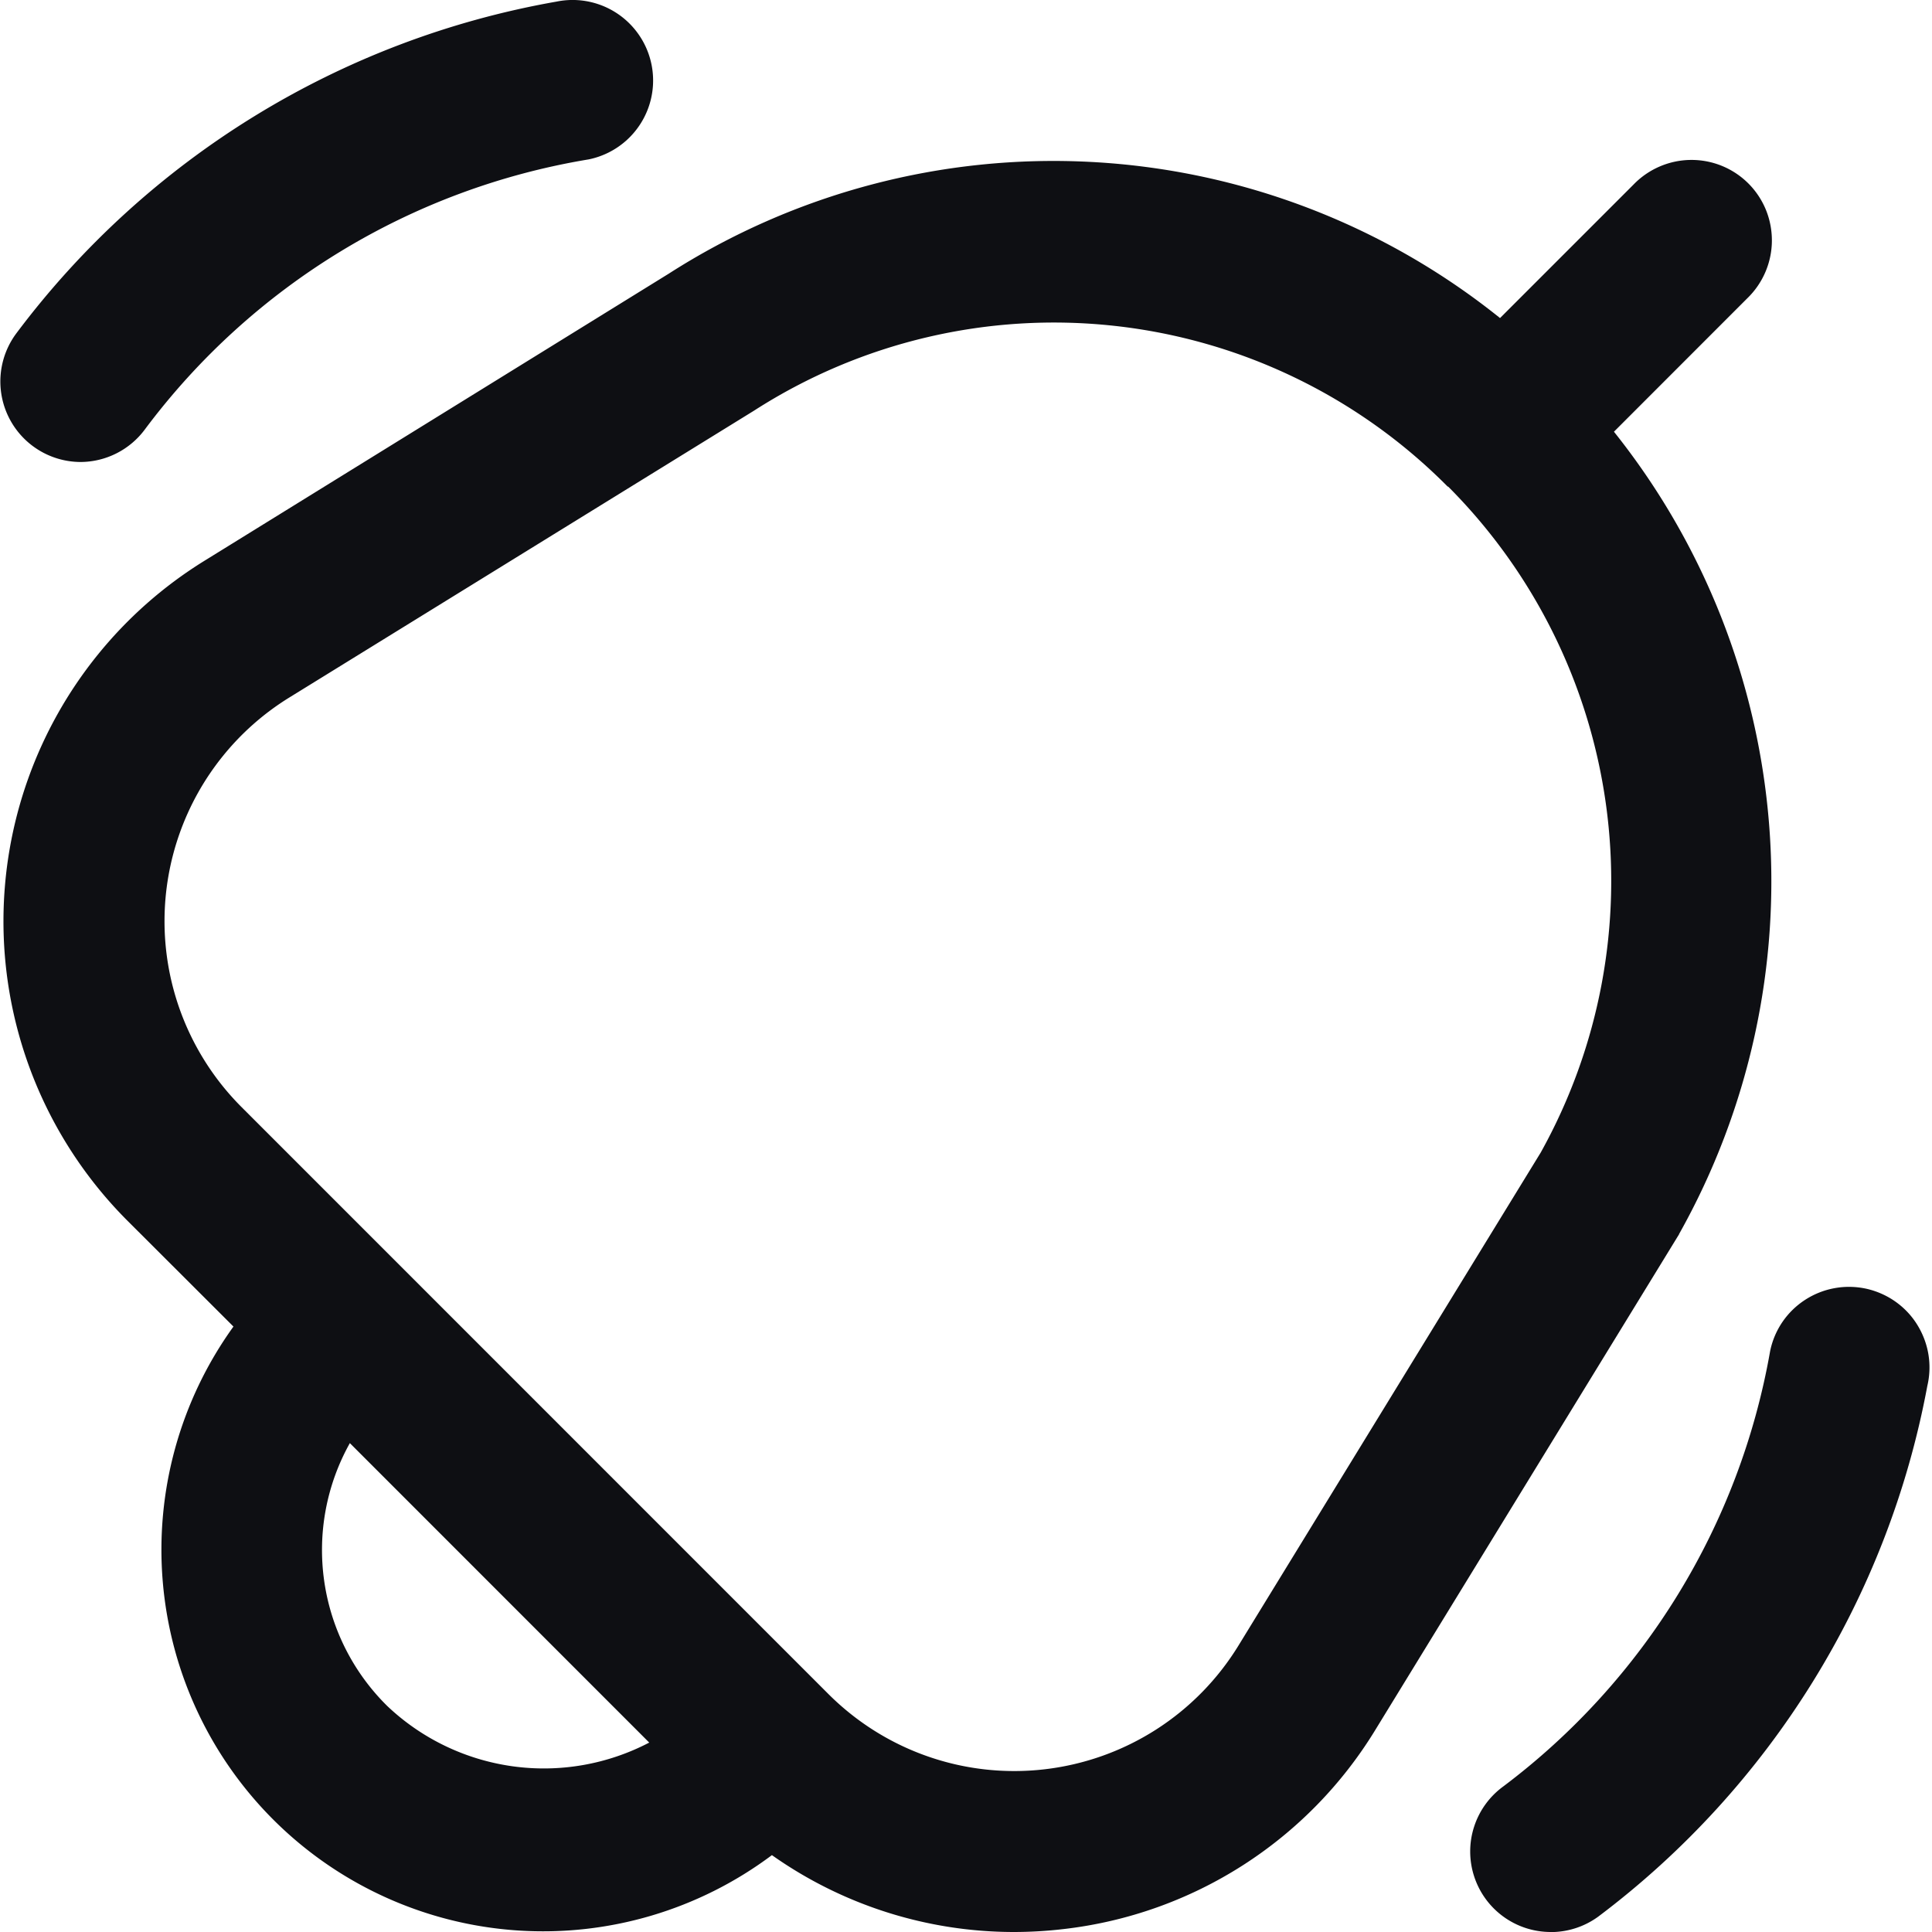 <svg xmlns="http://www.w3.org/2000/svg" fill="none" viewBox="0 0 24 24">
  <path fill="#0E0F13" d="m20.859 15.331-3.772 6.155a5.235 5.235 0 0 1-3.87 2.477 5.314 5.314 0 0 1-.628.037 5.212 5.212 0 0 1-3-.955 4.741 4.741 0 0 1-3.158.936 4.741 4.741 0 0 1-3.006-1.347 4.741 4.741 0 0 1-.525-6.155l-1.315-1.313a5.263 5.263 0 0 1-1.25-1.993 5.264 5.264 0 0 1 2.205-6.207l5.767-3.566a8.859 8.859 0 0 1 5.252-1.388 8.859 8.859 0 0 1 5.075 1.939l1.659-1.659a1.001 1.001 0 0 1 .325-.224 1 1 0 0 1 .773-.007 1.0 1 0 0 1 .328.218c.094.094.168.206.218.328.05.123.075.255.074.387a1.001 1.001 0 0 1-.081.386 1.0 1 0 0 1-.224.325l-1.657 1.658a8.95 8.95 0 0 1 1.926 4.86 8.95 8.95 0 0 1-1.117 5.107Zm-12.794 6.316-3.719-3.72a2.721 2.721 0 0 0-.319 1.71 2.721 2.721 0 0 0 .782 1.554c.427.406.971.668 1.555.75a2.827 2.827 0 0 0 1.701-.294Zm9.921-15.6a6.887 6.887 0 0 0-4.141-1.999A6.887 6.887 0 0 0 9.369 5.1l-5.777 3.566a3.265 3.265 0 0 0-1.367 3.85c.162.465.427.888.775 1.236l7.29 7.291c.349.349.772.615 1.239.777.466.162.963.216 1.454.158a3.266 3.266 0 0 0 1.377-.492c.416-.266.766-.623 1.024-1.043l3.755-6.125a6.937 6.937 0 0 0 .81-4.331 6.937 6.937 0 0 0-1.962-3.945v.005Zm1.279 17.953a1.0 1 0 0 1-.952-.689 1 1 0 0 1 .361-1.119c1.751-1.316 2.936-3.249 3.315-5.407a.999.999 0 0 1 .153-.363.999.999 0 0 1 .282-.275.998.998 0 0 1 .366-.145c.13-.024.264-.021.394.007.129.029.252.083.36.159.108.076.201.173.271.286.07.112.118.237.14.368a1.0 1 0 0 1-.013.394c-.49 2.632-1.949 4.984-4.088 6.593a1.0 1 0 0 1-.589.192ZM1 5.739a1 1 0 0 1-.8-1.594C1.831 1.966 4.232.491 6.913.02a1 1 0 1 1 .4 1.96c-2.202.364-4.178 1.566-5.513 3.354a1 1 0 0 1-.8.405Z"/>
</svg>
